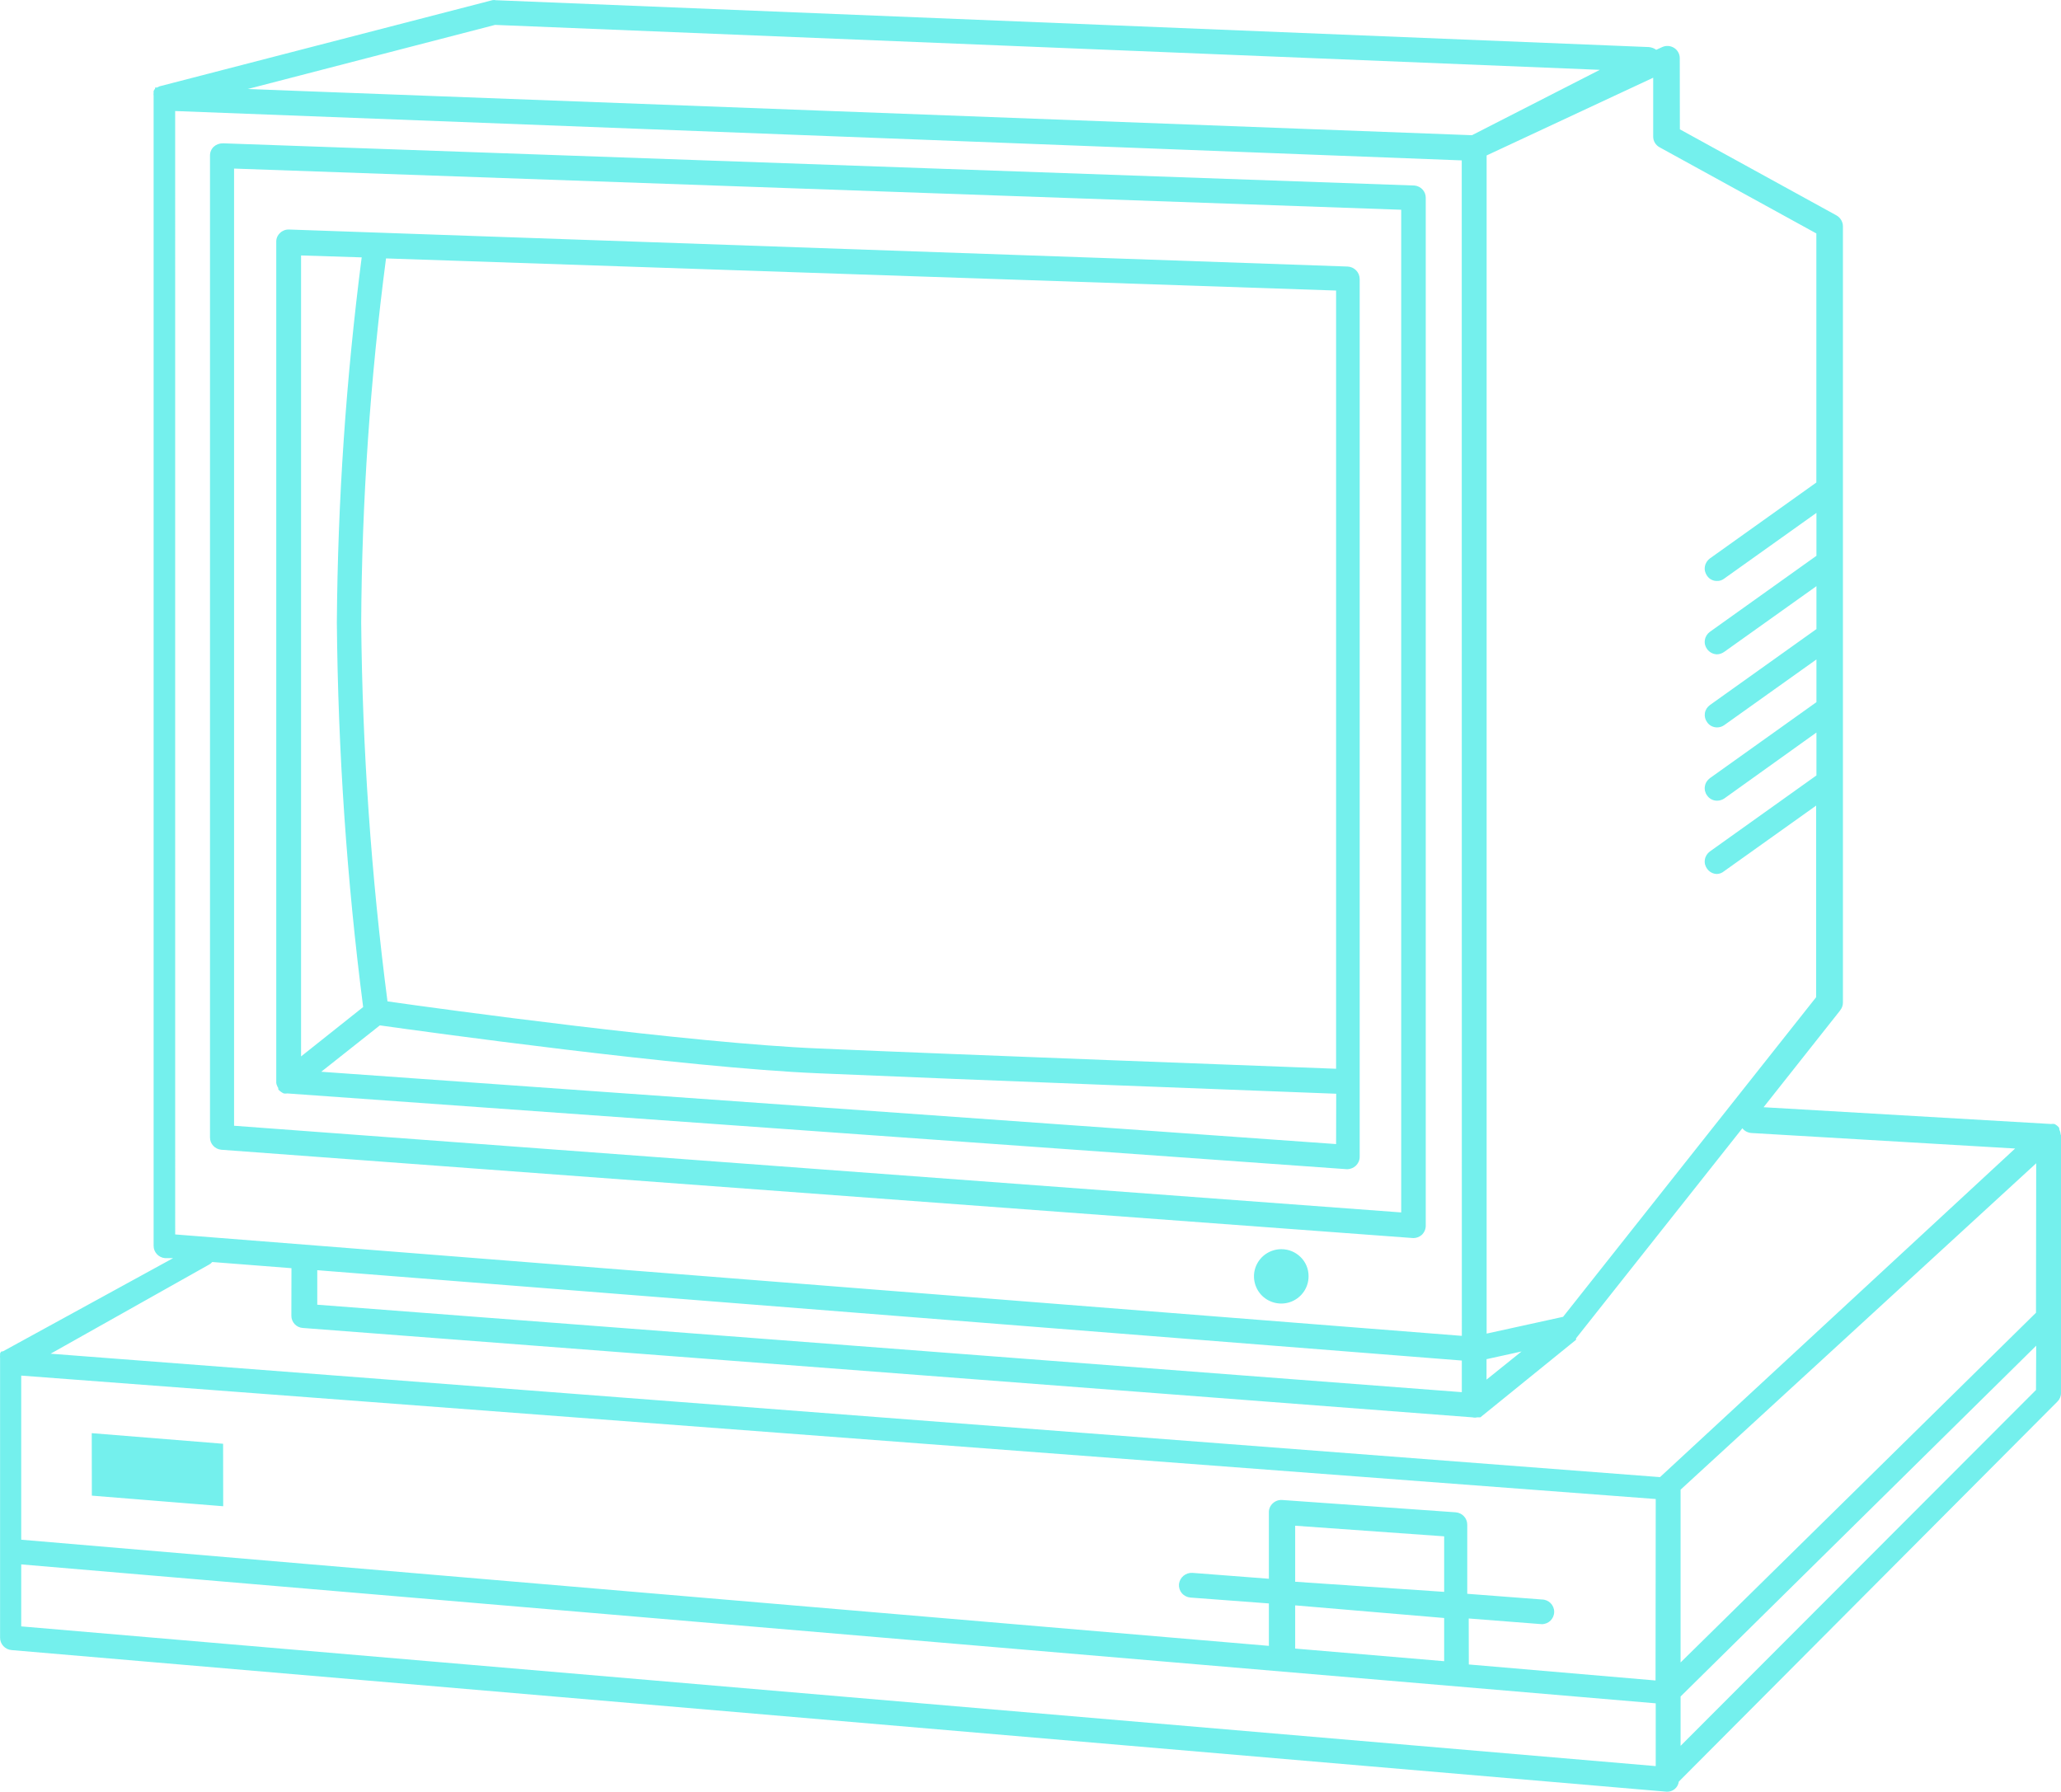 <svg width="276" height="240" viewBox="0 0 276 240" fill="none" xmlns="http://www.w3.org/2000/svg">
<path d="M189.436 24.849L29.812 19.192V19.205C29.37 19.192 28.942 19.36 28.617 19.657C28.292 19.967 28.11 20.406 28.123 20.858V152.338C28.11 153.204 28.786 153.914 29.643 153.991L189.267 165.821C189.683 165.821 190.086 165.666 190.398 165.394C190.735 165.072 190.93 164.632 190.93 164.168V26.502C190.943 25.65 190.294 24.939 189.436 24.849ZM187.644 162.385L31.345 150.776V22.578L187.644 28.093V162.385ZM37.098 145.39C37.137 145.507 37.189 145.623 37.267 145.726V145.92C37.474 146.139 37.721 146.32 37.994 146.449C38.163 146.475 38.332 146.475 38.488 146.449L180.421 156.6C180.849 156.587 181.252 156.419 181.564 156.135C181.888 155.825 182.083 155.399 182.083 154.947V37.352C182.07 36.461 181.356 35.738 180.46 35.699L38.696 30.74C38.242 30.727 37.813 30.895 37.501 31.205C37.163 31.515 36.982 31.941 36.995 32.393V144.797V145.03C37.008 145.159 37.033 145.274 37.098 145.39ZM178.924 153.229L43.02 143.544L50.867 137.332C56.258 138.094 91.734 143.014 109.595 143.75C129.548 144.616 170.416 146.165 178.939 146.488L178.924 153.229ZM178.924 38.914V143.143C170.143 142.807 129.574 141.296 109.724 140.431C92.563 139.733 58.777 135.11 51.89 134.116C49.707 117.289 48.525 100.345 48.369 83.375C48.46 67.064 49.577 50.78 51.695 34.611L178.924 38.914ZM40.317 34.213L48.436 34.471C46.344 50.691 45.227 67.015 45.11 83.377C45.266 100.592 46.435 117.793 48.631 134.878L40.317 141.49V34.213ZM275.959 151.937C275.933 151.692 275.868 151.459 275.764 151.24V151.072C275.608 150.852 275.388 150.671 275.128 150.542C274.985 150.516 274.816 150.516 274.673 150.542L236.17 148.295L246.446 135.304H246.433C246.666 135.019 246.796 134.658 246.796 134.283V30.313C246.796 29.706 246.459 29.15 245.939 28.853L224.96 17.321L224.947 7.79C224.947 7.235 224.661 6.706 224.18 6.409C223.7 6.111 223.102 6.073 222.595 6.305L221.803 6.667H221.79C221.504 6.46 221.179 6.344 220.829 6.305L66.389 0.029C66.233 -0.01 66.077 -0.01 65.921 0.029L21.366 11.561L21.002 11.729C20.924 11.716 20.846 11.716 20.768 11.729V11.897C20.677 11.975 20.612 12.078 20.573 12.194C20.561 12.285 20.561 12.375 20.573 12.453C20.547 12.582 20.547 12.698 20.573 12.814V166.854C20.561 167.707 21.236 168.43 22.093 168.507H23.184L0.386 180.995H0.218C0.127 181.06 0.049 181.15 0.01 181.266V181.525C-0.003 181.654 -0.003 181.77 0.01 181.886V182.08V219.349C0.01 220.214 0.685 220.924 1.543 221.002L223.221 239.973C224.027 239.998 224.715 239.417 224.819 238.617L275.506 187.734C275.818 187.437 276 187.024 276 186.584V152.04C276 152.04 275.959 151.976 275.959 151.937ZM221.388 10.41V18.313V18.3C221.388 18.907 221.725 19.45 222.258 19.734L243.237 31.266V64.624L228.974 74.8C228.623 75.058 228.376 75.459 228.311 75.885C228.233 76.324 228.35 76.763 228.61 77.125C228.909 77.564 229.403 77.822 229.935 77.809C230.286 77.822 230.637 77.706 230.909 77.486L243.25 68.692V74.438L228.974 84.627C228.623 84.886 228.376 85.273 228.311 85.712C228.233 86.138 228.35 86.59 228.61 86.939C228.922 87.365 229.415 87.624 229.935 87.636C230.286 87.624 230.623 87.507 230.909 87.301L243.25 78.506V84.253L228.986 94.429L228.973 94.442C228.623 94.7 228.376 95.075 228.311 95.514C228.246 95.94 228.35 96.379 228.61 96.728C228.908 97.167 229.402 97.425 229.935 97.425C230.285 97.425 230.623 97.322 230.909 97.115L243.25 88.321V94.042L228.986 104.218L228.973 104.231C228.622 104.489 228.376 104.877 228.311 105.316C228.233 105.742 228.35 106.194 228.609 106.542C228.908 106.982 229.402 107.24 229.934 107.24C230.285 107.24 230.623 107.136 230.909 106.943L243.249 98.109V103.856L228.973 114.045C228.622 114.304 228.375 114.691 228.31 115.13C228.232 115.569 228.349 116.008 228.609 116.357C228.921 116.796 229.415 117.054 229.934 117.054C230.285 117.041 230.61 116.912 230.869 116.693L243.21 107.898V133.558L209.32 176.368L199.084 178.615V20.819L221.388 10.41ZM203.76 181.007L199.07 184.778V182.04L203.76 181.007ZM66.296 3.335L214.242 9.353L197.121 18.109L33.17 11.923L66.296 3.335ZM195.759 186.458L42.486 174.745V170.122L195.759 182.223V186.458ZM23.457 14.87L195.749 21.482L195.762 178.917L23.46 165.332L23.457 14.87ZM221.727 236.541L2.842 217.828V209.525L221.727 228.134V236.541ZM193.396 216.705V222.491L173.443 220.799V215.013L193.396 216.705ZM173.443 211.849V204.346L193.396 205.767V213.205L173.443 211.849ZM221.703 225.073L196.696 222.929L196.683 216.769L206.465 217.531C207.387 217.531 208.128 216.795 208.128 215.878C208.128 214.961 207.387 214.225 206.465 214.225L196.488 213.463V204.204C196.488 203.339 195.826 202.628 194.956 202.551L171.677 200.898C171.222 200.872 170.768 201.04 170.443 201.35C170.105 201.66 169.91 202.099 169.923 202.551V211.449L159.687 210.661H159.674C158.765 210.609 157.985 211.281 157.881 212.172C157.843 212.611 157.985 213.05 158.271 213.386C158.557 213.722 158.973 213.928 159.414 213.967L169.924 214.755V220.437L2.843 206.219V184.239L221.728 200.769L221.703 225.073ZM222.3 197.837L6.777 181.307L28.016 169.362C28.172 169.284 28.302 169.168 28.419 169.026L39.032 169.852L39.019 176.206C39.006 177.071 39.681 177.808 40.552 177.859L197.19 189.831C197.398 189.882 197.606 189.882 197.813 189.831H198.242L211.051 179.448C211.064 179.383 211.064 179.319 211.051 179.254L233.329 151.114C233.628 151.489 234.056 151.708 234.537 151.747L269.857 153.826L222.3 197.837ZM272.652 186.163L225.057 233.829V227.217L272.678 180.235L272.652 186.163ZM272.652 175.819L225.057 222.659V199.516L272.678 155.801L272.652 175.819ZM29.889 201.737L12.3 200.317L12.287 191.949L29.876 193.369L29.889 201.737ZM175.237 170.912C175.25 172.397 174.367 173.727 172.99 174.308C171.626 174.876 170.041 174.566 168.989 173.52C167.95 172.474 167.638 170.898 168.21 169.543C168.781 168.187 170.132 167.295 171.613 167.308C172.574 167.308 173.497 167.696 174.172 168.367C174.861 169.039 175.237 169.956 175.237 170.912Z" fill="#74F0ED"/>
</svg>
